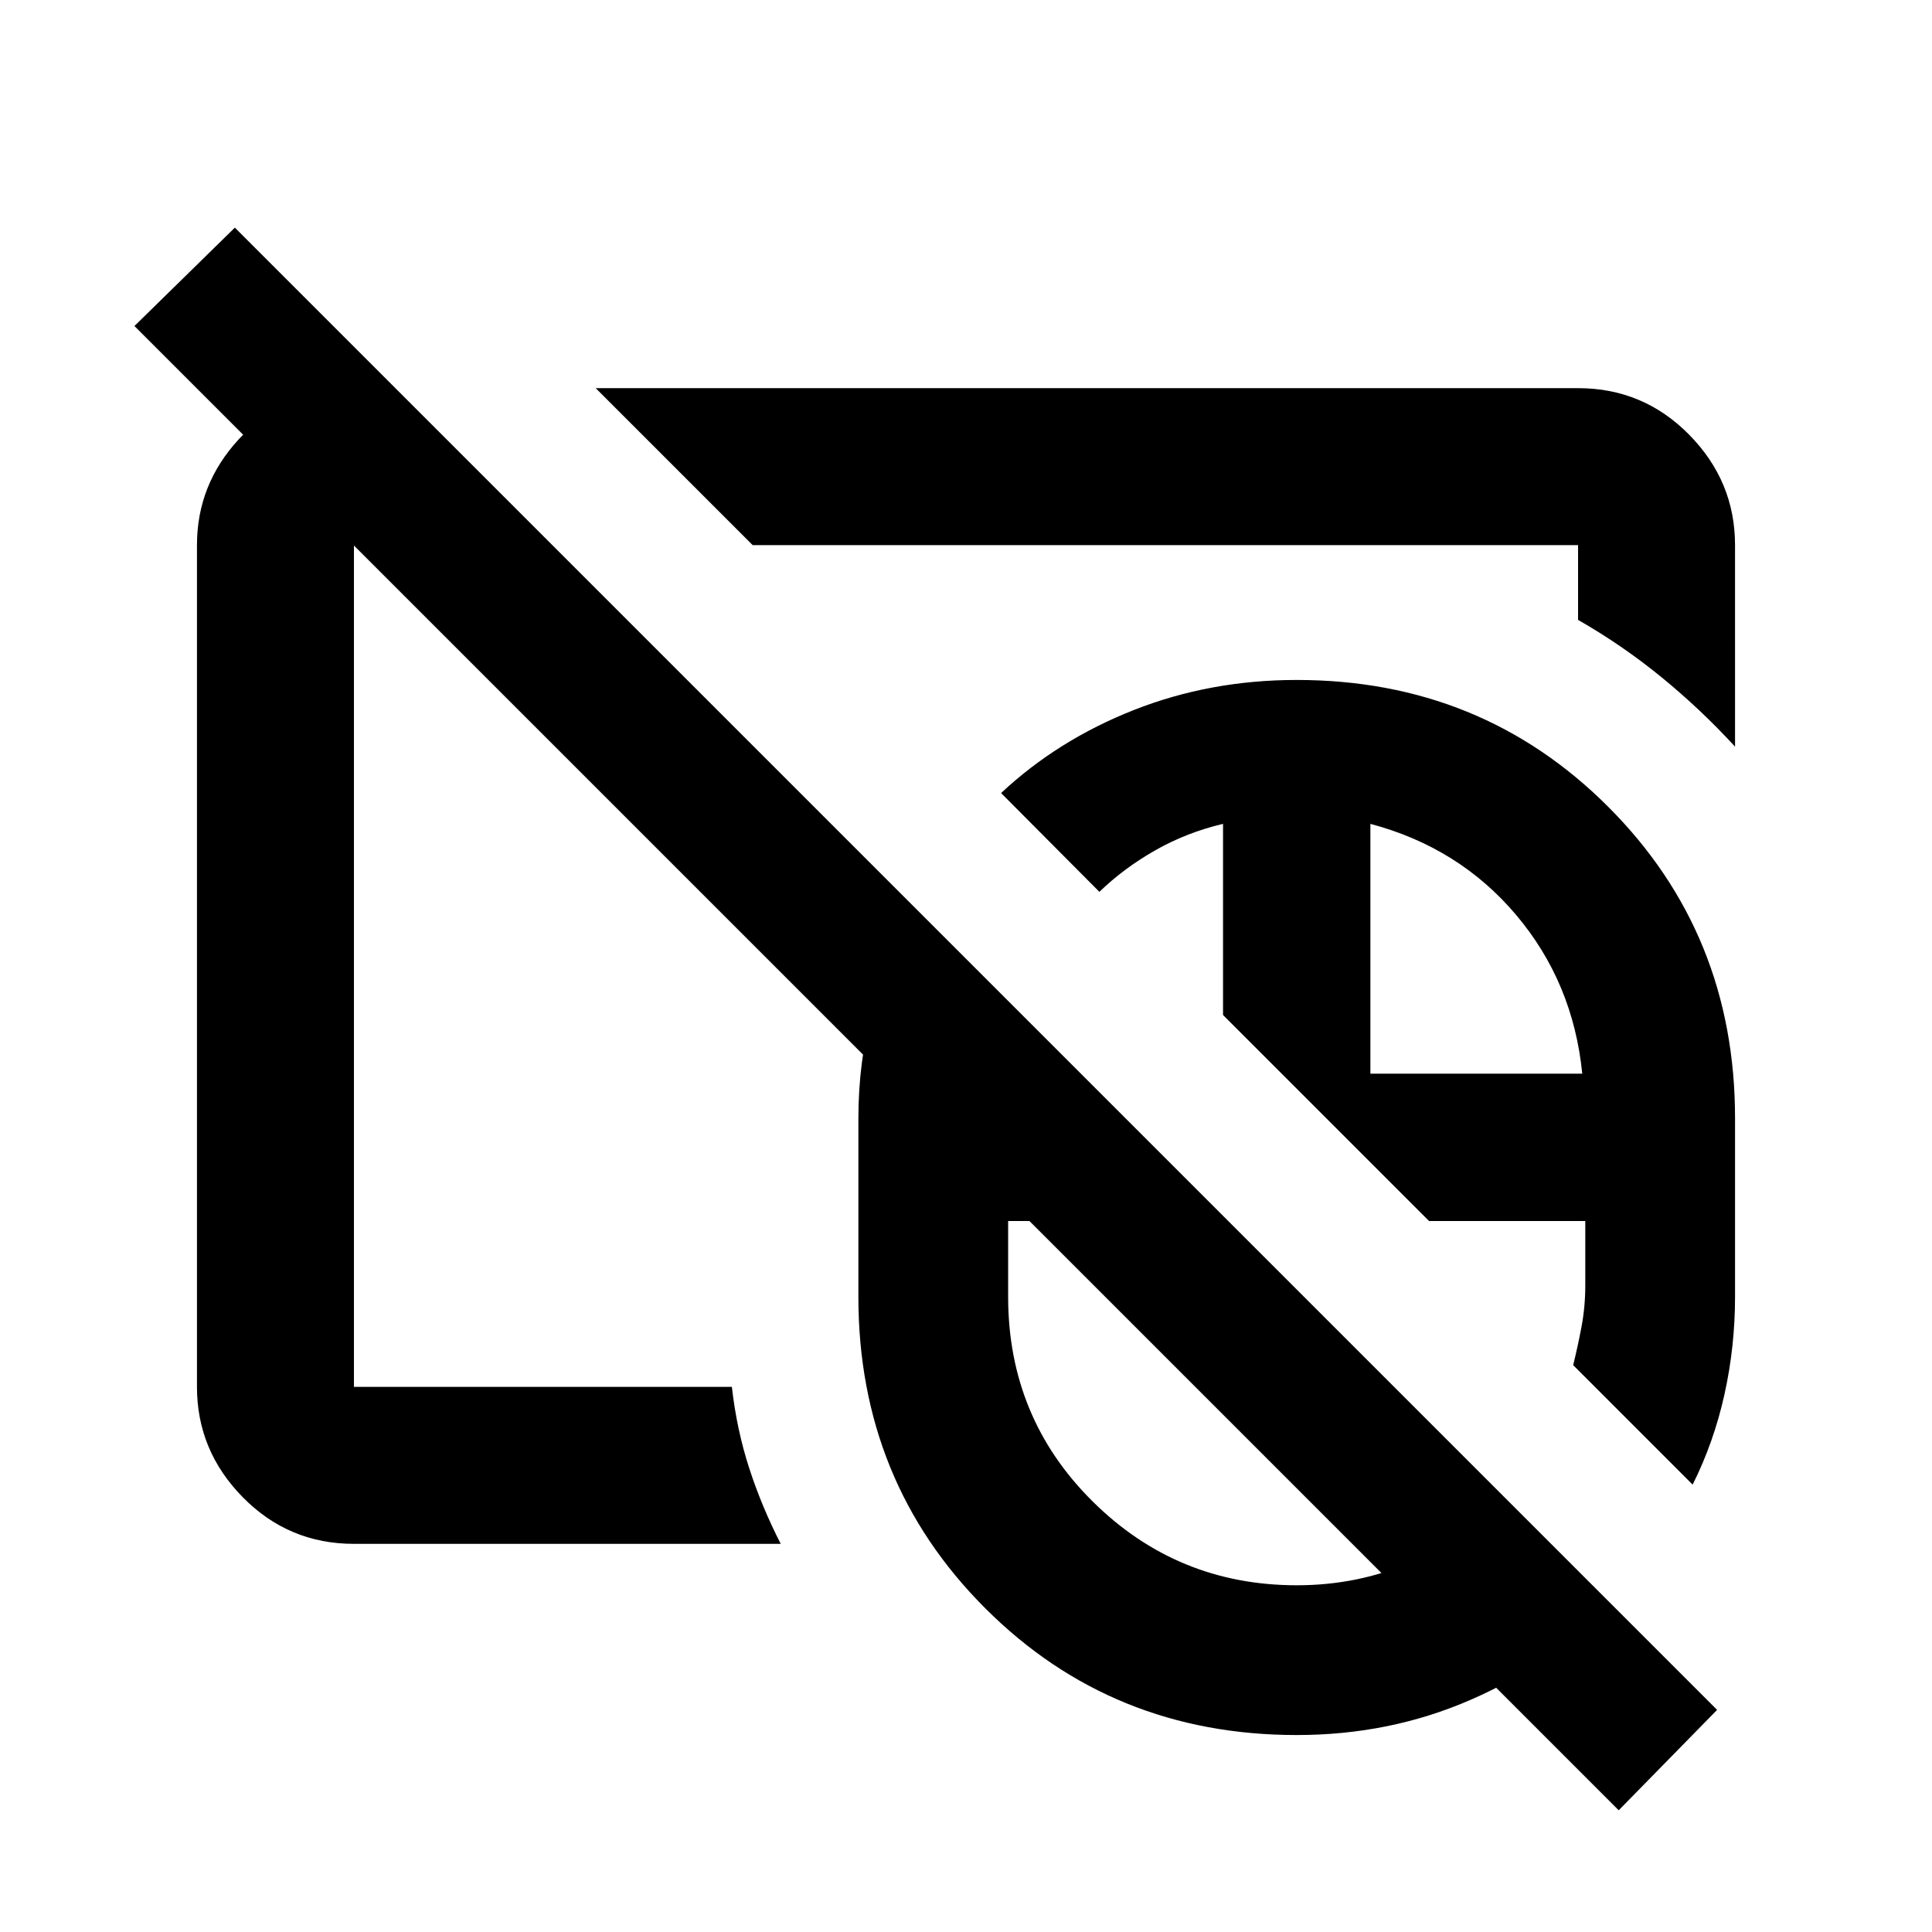 <svg xmlns="http://www.w3.org/2000/svg" height="20" viewBox="0 -960 960 960" width="20"><path d="M644.326-358.761Zm0 0Zm160 298.283L66.804-798l49.892-48.891L853.218-110.37l-48.892 49.892Zm-160-298.283Zm0 0Zm.073 260.892q-91.873 0-154.875-63.025-63.002-63.025-63.002-154.78v-88.652q0-28.152 7.087-55.304 7.087-27.153 19.734-50.587l156.962 156.935h-109.37v37.608q0 60.115 42.018 101.753t101.459 41.638q30.364 0 57.111-11.608 26.747-11.609 46.325-31.848l52.761 52.761q-29.599 30.05-69.793 47.579-40.194 17.53-86.417 17.53Zm196.666-124.435-59.369-59.37q2.261-9.065 4.141-19.059 1.88-9.993 1.88-20.441v-32.108h-77.63l-102.37-102.37v-94.978q-18.13 4.282-33.771 13.199-15.641 8.917-27.663 20.583l-48.848-49.087q28.149-26.348 65.999-41.272 37.85-14.923 80.892-14.923 91.755 0 154.78 63.025 63.025 63.024 63.025 154.779v88.589q0 24.92-5.272 48.666-5.272 23.745-15.794 44.767ZM680.935-426.5h105.282q-4.521-45.326-32.858-78.869-28.337-33.544-72.424-45.261v124.13ZM404.848-558.739Zm45.848-53.696ZM175.87-192.869q-32.421 0-55.211-23.14t-22.79-54.861v-418.26q0-30.047 20.758-52.589 20.757-22.542 50.786-24.694h27.761l77.283 77.283H175.87v418.26h187.79q2.427 21.348 8.633 40.445 6.207 19.096 15.642 37.556H175.87ZM862.131-589q-17.109-18.631-36.631-34.566-19.522-15.934-41.37-28.412v-37.152H374l-78-78.001h488.13q32.421 0 55.211 23.14t22.79 54.861V-589Z"/></svg>